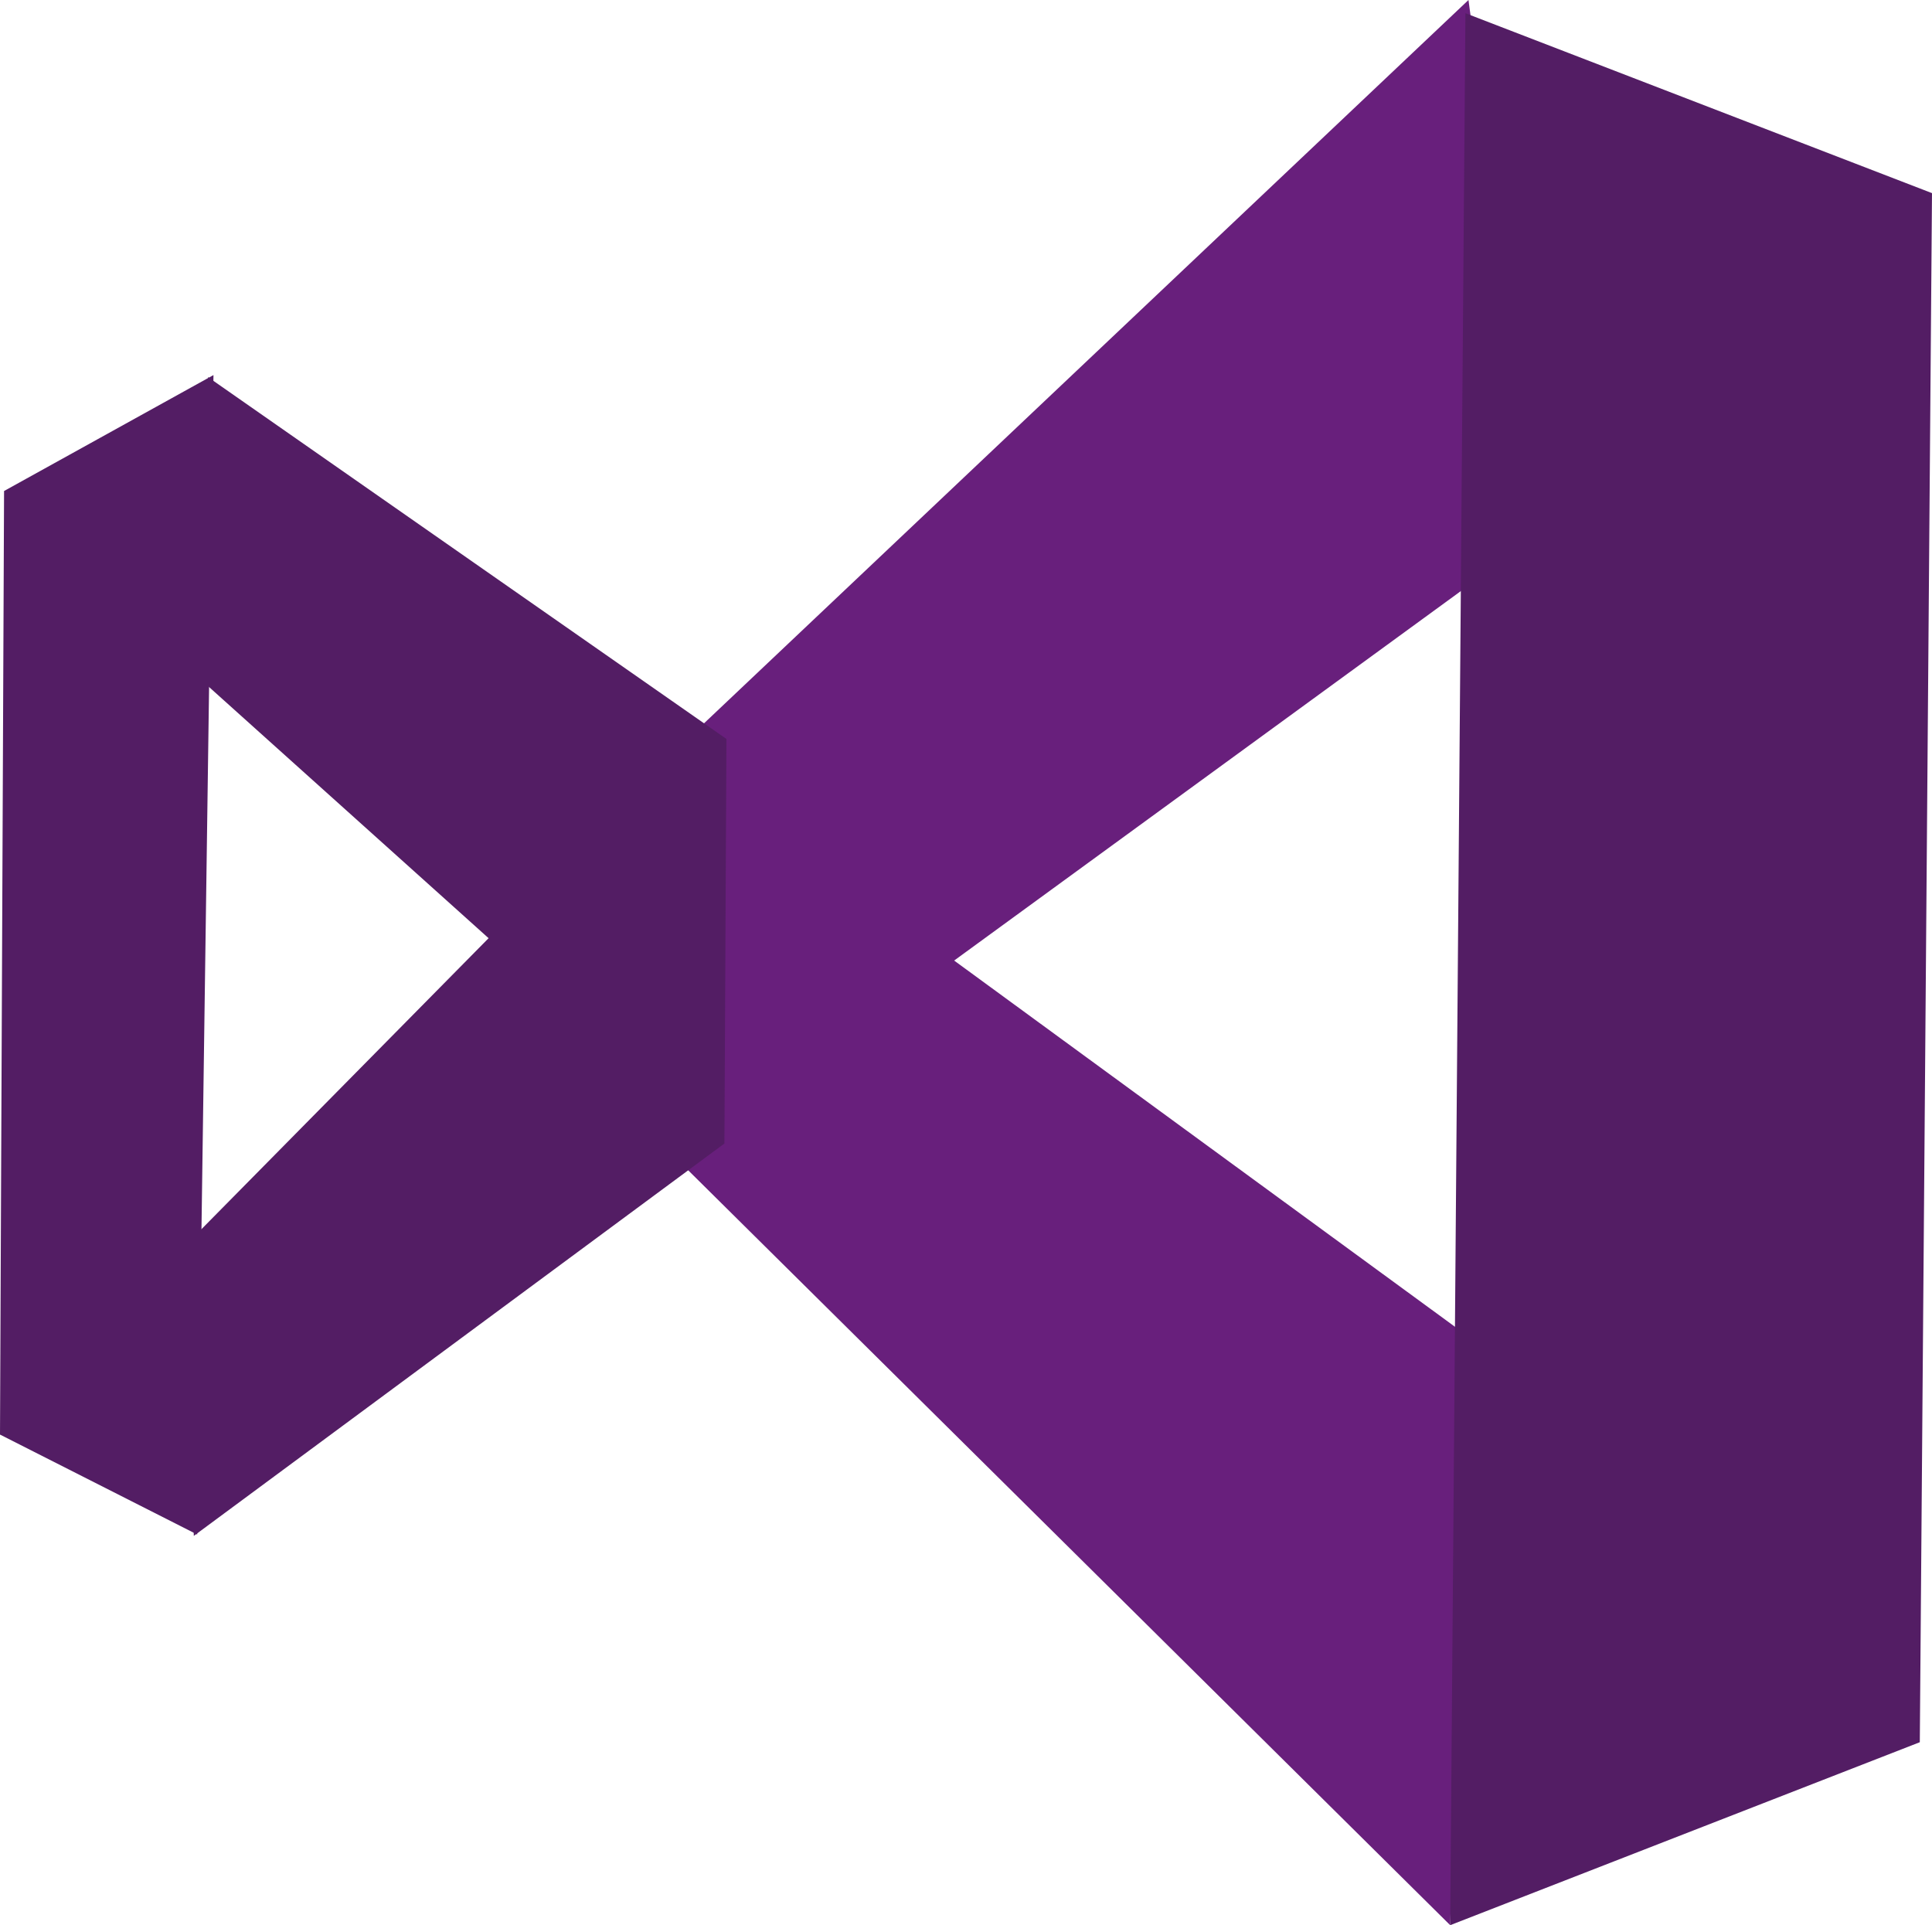 <svg xmlns="http://www.w3.org/2000/svg" viewBox="0 0 684.24 681.84"><defs><style>.cls-1{fill:#681f7c;}.cls-2{fill:#531d64;}</style></defs><g id="Layer_3" data-name="Layer 3"><polygon class="cls-1" points="520.08 0 245.76 259.56 242.88 413.64 513.6 681.84 520.08 473.4 337.92 340.2 545.28 189 520.08 0"/></g><g id="Layer_2" data-name="Layer 2"><polygon class="cls-2" points="513.6 681.84 679.92 617.04 684.24 68.4 519 4.68 513.6 681.84"/></g><g id="Layer_4" data-name="Layer 4"><g id="Layer_3_copy" data-name="Layer 3 copy"><polygon class="cls-2" points="75.6 132.84 1.44 173.9 0 508.08 69.84 543.48 75.6 132.84"/></g><g id="Layer_2_copy" data-name="Layer 2 copy"><polygon class="cls-2" points="73.68 243 173.04 332.28 65.76 441 68.64 543.96 256.56 405 257.28 261.72 73.68 133.56 73.68 243"/></g></g></svg>